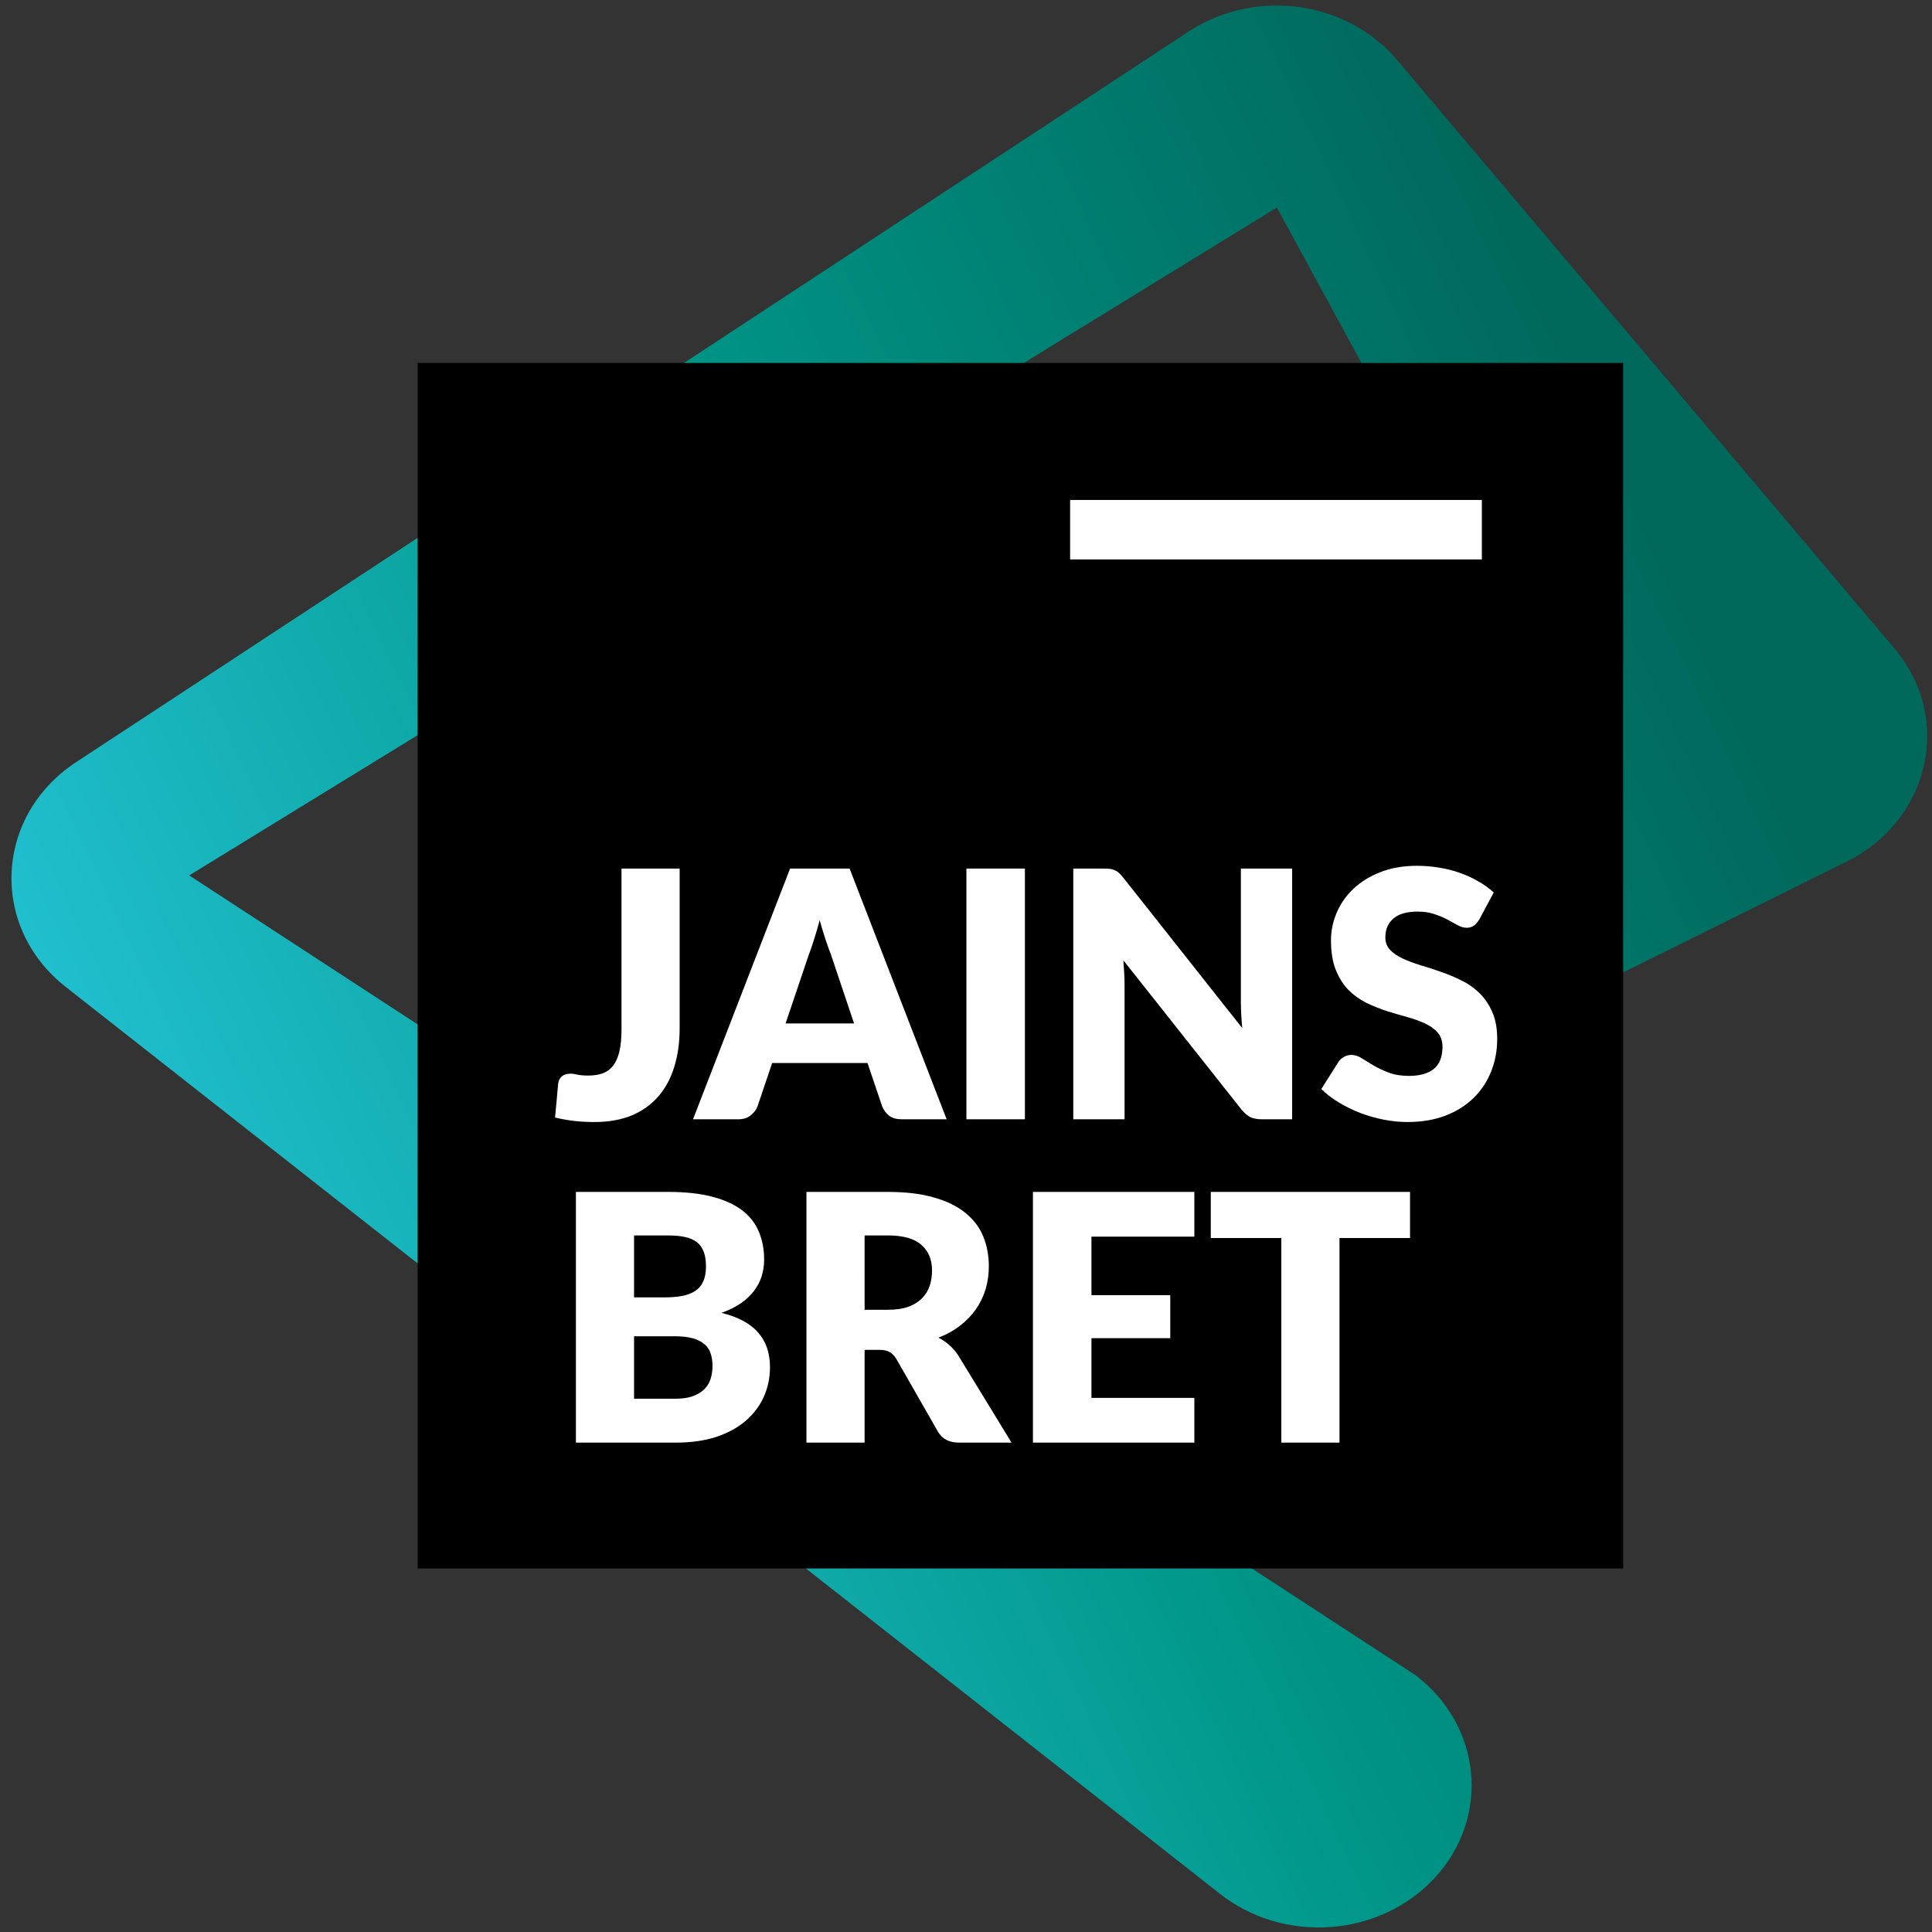 <?xml version="1.0" encoding="UTF-8" standalone="no"?>
<!-- Created with Inkscape (http://www.inkscape.org/) -->

<svg
   xmlns:dc="http://purl.org/dc/elements/1.1/"
   xmlns:cc="http://creativecommons.org/ns#"
   xmlns:rdf="http://www.w3.org/1999/02/22-rdf-syntax-ns#"
   xmlns:svg="http://www.w3.org/2000/svg"
   xmlns="http://www.w3.org/2000/svg"
   xmlns:xlink="http://www.w3.org/1999/xlink"
   xmlns:sodipodi="http://sodipodi.sourceforge.net/DTD/sodipodi-0.dtd"
   xmlns:inkscape="http://www.inkscape.org/namespaces/inkscape"
   width="200mm"
   height="200mm"
   viewBox="0 0 200 200"
   version="1.1"
   id="svg8"
   inkscape:version="0.92.3 (2405546, 2018-03-11)"
   sodipodi:docname="jainsbret_logo_green.svg"
   inkscape:export-filename="/home/srakrn/jainsbret_green_light.png"
   inkscape:export-xdpi="96"
   inkscape:export-ydpi="96">
  <rect x="0" y="0" width="200" height="200" fill="#333333" stroke="none"/>
  <defs
     id="defs2">
    <linearGradient
       inkscape:collect="always"
       id="linearGradient1041">
      <stop
         style="stop-color:#26c6da;stop-opacity:1"
         offset="0"
         id="stop1037" />
      <stop
         id="stop1047"
         offset="0.534"
         style="stop-color:#009688;stop-opacity:1" />
      <stop
         style="stop-color:#00695c;stop-opacity:1"
         offset="1"
         id="stop1049" />
    </linearGradient>
    <linearGradient
       inkscape:collect="always"
       xlink:href="#linearGradient1041"
       id="linearGradient1045"
       x1="8.553"
       y1="239.27"
       x2="175.062"
       y2="160.497"
       gradientUnits="userSpaceOnUse" />
  </defs>
  <sodipodi:namedview
     id="base"
     pagecolor="#ffffff"
     bordercolor="#666666"
     borderopacity="1.0"
     inkscape:pageopacity="0.0"
     inkscape:pageshadow="2"
     inkscape:zoom="0.98994949"
     inkscape:cx="308.8322"
     inkscape:cy="409.64795"
     inkscape:document-units="mm"
     inkscape:current-layer="layer1"
     showgrid="false"
     inkscape:window-width="1853"
     inkscape:window-height="1018"
     inkscape:window-x="67"
     inkscape:window-y="34"
     inkscape:window-maximized="1" />
  <g
     inkscape:label="Layer 1"
     inkscape:groupmode="layer"
     id="layer1"
     transform="translate(0,-97)">
    <path
       style="color:#000000;font-style:normal;font-variant:normal;font-weight:normal;font-stretch:normal;font-size:medium;line-height:normal;font-family:sans-serif;font-variant-ligatures:normal;font-variant-position:normal;font-variant-caps:normal;font-variant-numeric:normal;font-variant-alternates:normal;font-feature-settings:normal;text-indent:0;text-align:start;text-decoration:none;text-decoration-line:none;text-decoration-style:solid;text-decoration-color:#000000;letter-spacing:normal;word-spacing:normal;text-transform:none;writing-mode:lr-tb;direction:ltr;text-orientation:mixed;dominant-baseline:auto;baseline-shift:baseline;text-anchor:start;white-space:normal;shape-padding:0;clip-rule:nonzero;display:inline;overflow:visible;visibility:visible;opacity:1;isolation:auto;mix-blend-mode:normal;color-interpolation:sRGB;color-interpolation-filters:linearRGB;solid-color:#000000;solid-opacity:1;vector-effect:none;fill:url(#linearGradient1045);fill-opacity:1;fill-rule:nonzero;stroke:none;stroke-width:30.528;stroke-linecap:round;stroke-linejoin:round;stroke-miterlimit:4;stroke-dasharray:none;stroke-dashoffset:0;stroke-opacity:1;color-rendering:auto;image-rendering:auto;shape-rendering:auto;text-rendering:auto;enable-background:accumulate"
       d="m 132.247,97.574 c -3.295,-0.014 -6.512,0.928 -9.204,2.695 l -115.158,75.625 c -8.46,5.557 -8.996,17.048 -1.086,23.266 L 126.099,292.896 c 6.661,5.41 16.797,4.695 22.505,-1.587 5.708,-6.282 4.773,-15.695 -2.075,-20.899 L 19.587,187.623 132.182,118.485 l 26.972,49.558 -26.979,19.934 c -8.002,3.507 -10.498,8.956 -6.595,16.338 3.903,7.382 12.692,7.951 20.564,4.198 l 44.513,-22.072 c 9.029,-4.13 11.677,-14.944 5.461,-22.303 l -51.498,-60.939 c -2.985,-3.533 -7.542,-5.604 -12.373,-5.625 z"
       id="path844"
       inkscape:connector-curvature="0"
       sodipodi:nodetypes="cccccscccccsccccc" />
    <g
       id="g1035"
       transform="matrix(0.886,0,0,0.886,17.186,22.429)">
      <rect
         y="126.574"
         x="29.4"
         height="140.851"
         width="140.851"
         id="rect815"
         style="fill:#000000;stroke-width:10.565;stroke-linecap:round;stroke-linejoin:round;stroke-miterlimit:4;stroke-dasharray:none" />
      <g
         transform="matrix(1.126,0,0,1.126,-3.114,27.911)"
         id="text819"
         style="font-style:normal;font-weight:normal;font-size:35.709px;line-height:1.25;font-family:sans-serif;letter-spacing:0px;word-spacing:0px;fill:#000000;fill-opacity:1;stroke:none;stroke-width:0.893"
         aria-label="JAINS
BRET">
        <path
           inkscape:connector-curvature="0"
           id="path823"
           style="font-style:normal;font-variant:normal;font-weight:900;font-stretch:normal;font-family:Lato;-inkscape-font-specification:'Lato Heavy';fill:#ffffff;stroke-width:0.893"
           d="m 56.063,156.674 q 0,2.178 -0.553,3.964 -0.536,1.785 -1.643,3.071 -1.089,1.268 -2.75,1.982 -1.66,0.696 -3.91,0.696 -1.018,0 -2.018,-0.107 -0.982,-0.107 -2.053,-0.357 l 0.321,-3.517 q 0.054,-0.464 0.375,-0.75 0.321,-0.286 0.911,-0.286 0.304,0 0.75,0.107 0.446,0.089 1.071,0.089 0.875,0 1.518,-0.232 0.661,-0.25 1.089,-0.803 0.429,-0.571 0.643,-1.482 0.214,-0.911 0.214,-2.25 V 140.087 h 6.035 z" />
        <path
           inkscape:connector-curvature="0"
           id="path825"
           style="font-style:normal;font-variant:normal;font-weight:900;font-stretch:normal;font-family:Lato;-inkscape-font-specification:'Lato Heavy';fill:#ffffff;stroke-width:0.893"
           d="m 83.767,166.101 h -4.678 q -0.786,0 -1.268,-0.357 -0.482,-0.375 -0.732,-0.946 L 75.554,160.263 h -9.891 l -1.535,4.535 q -0.196,0.5 -0.714,0.911 -0.5,0.393 -1.25,0.393 h -4.714 l 10.07,-26.014 h 6.178 z m -16.712,-9.945 h 7.106 l -2.392,-7.124 q -0.268,-0.678 -0.571,-1.589 -0.304,-0.928 -0.607,-2 -0.286,1.089 -0.589,2.018 -0.286,0.928 -0.553,1.607 z" />
        <path
           inkscape:connector-curvature="0"
           id="path827"
           style="font-style:normal;font-variant:normal;font-weight:900;font-stretch:normal;font-family:Lato;-inkscape-font-specification:'Lato Heavy';fill:#ffffff;stroke-width:0.893"
           d="M 91.888,166.101 H 85.818 V 140.087 H 91.888 Z" />
        <path
           inkscape:connector-curvature="0"
           id="path829"
           style="font-style:normal;font-variant:normal;font-weight:900;font-stretch:normal;font-family:Lato;-inkscape-font-specification:'Lato Heavy';fill:#ffffff;stroke-width:0.893"
           d="m 100.085,140.087 q 0.393,0 0.661,0.036 0.268,0.036 0.482,0.143 0.214,0.089 0.411,0.268 0.196,0.179 0.446,0.482 l 12.355,15.623 q -0.071,-0.75 -0.107,-1.446 -0.036,-0.714 -0.036,-1.339 v -13.766 h 5.321 v 26.014 h -3.142 q -0.696,0 -1.178,-0.214 -0.464,-0.232 -0.928,-0.786 l -12.266,-15.498 q 0.054,0.678 0.089,1.339 0.036,0.643 0.036,1.214 v 13.944 h -5.321 v -26.014 h 3.178 z" />
        <path
           inkscape:connector-curvature="0"
           id="path831"
           style="font-style:normal;font-variant:normal;font-weight:900;font-stretch:normal;font-family:Lato;-inkscape-font-specification:'Lato Heavy';fill:#ffffff;stroke-width:0.893"
           d="m 139.038,145.372 q -0.268,0.428 -0.571,0.643 -0.286,0.214 -0.75,0.214 -0.411,0 -0.893,-0.25 -0.464,-0.268 -1.071,-0.589 -0.589,-0.321 -1.357,-0.571 -0.768,-0.268 -1.75,-0.268 -1.696,0 -2.535,0.732 -0.821,0.714 -0.821,1.946 0,0.786 0.5,1.303 0.5,0.518 1.303,0.893 0.821,0.375 1.857,0.696 1.053,0.304 2.143,0.696 1.089,0.375 2.125,0.893 1.053,0.518 1.857,1.321 0.821,0.803 1.321,1.964 0.5,1.143 0.5,2.767 0,1.803 -0.625,3.374 -0.625,1.571 -1.821,2.75 -1.178,1.161 -2.928,1.839 -1.732,0.661 -3.946,0.661 -1.214,0 -2.482,-0.25 -1.25,-0.25 -2.428,-0.696 -1.178,-0.464 -2.214,-1.089 -1.036,-0.625 -1.803,-1.393 l 1.785,-2.821 q 0.214,-0.304 0.553,-0.5 0.357,-0.214 0.768,-0.214 0.536,0 1.071,0.339 0.553,0.339 1.232,0.75 0.696,0.411 1.589,0.75 0.893,0.339 2.107,0.339 1.643,0 2.553,-0.714 0.911,-0.732 0.911,-2.303 0,-0.911 -0.5,-1.482 -0.5,-0.571 -1.321,-0.946 -0.803,-0.375 -1.839,-0.661 -1.036,-0.286 -2.125,-0.625 -1.089,-0.357 -2.125,-0.857 -1.036,-0.518 -1.857,-1.339 -0.803,-0.839 -1.303,-2.071 -0.5,-1.25 -0.5,-3.071 0,-1.464 0.589,-2.857 0.589,-1.393 1.732,-2.482 1.143,-1.089 2.803,-1.732 1.66,-0.661 3.803,-0.661 1.196,0 2.321,0.196 1.143,0.179 2.16,0.553 1.018,0.357 1.893,0.875 0.893,0.5 1.589,1.143 z" />
        <path
           inkscape:connector-curvature="0"
           id="path833"
           style="font-style:normal;font-variant:normal;font-weight:900;font-stretch:normal;font-family:Lato;-inkscape-font-specification:'Lato Heavy';fill:#ffffff;stroke-width:0.893"
           d="m 45.297,199.653 v -26.014 h 9.57 q 2.696,0 4.589,0.5 1.893,0.5 3.089,1.411 1.196,0.911 1.732,2.214 0.553,1.303 0.553,2.91 0,0.875 -0.25,1.696 -0.25,0.803 -0.786,1.518 -0.536,0.714 -1.375,1.303 -0.839,0.571 -2.018,1 2.571,0.625 3.803,2.035 1.232,1.393 1.232,3.589 0,1.66 -0.643,3.089 -0.643,1.428 -1.893,2.5 -1.232,1.053 -3.053,1.66 -1.821,0.589 -4.16,0.589 z m 6.035,-11.034 v 6.481 h 4.249 q 1.196,0 1.946,-0.304 0.768,-0.304 1.196,-0.786 0.429,-0.482 0.589,-1.089 0.161,-0.607 0.161,-1.232 0,-0.714 -0.196,-1.286 -0.179,-0.571 -0.643,-0.964 -0.446,-0.393 -1.196,-0.607 -0.75,-0.214 -1.893,-0.214 z m 0,-4.035 h 3.142 q 1,0 1.803,-0.143 0.803,-0.143 1.357,-0.5 0.571,-0.357 0.857,-0.982 0.304,-0.625 0.304,-1.571 0,-0.928 -0.232,-1.535 -0.232,-0.625 -0.714,-1 -0.482,-0.375 -1.232,-0.536 -0.732,-0.161 -1.75,-0.161 h -3.535 z" />
        <path
           inkscape:connector-curvature="0"
           id="path835"
           style="font-style:normal;font-variant:normal;font-weight:900;font-stretch:normal;font-family:Lato;-inkscape-font-specification:'Lato Heavy';fill:#ffffff;stroke-width:0.893"
           d="m 75.254,190.029 v 9.624 h -6.035 v -26.014 h 8.463 q 2.821,0 4.803,0.589 2,0.571 3.25,1.607 1.268,1.036 1.839,2.446 0.571,1.411 0.571,3.071 0,1.268 -0.339,2.392 -0.339,1.125 -1.018,2.089 -0.661,0.946 -1.643,1.696 -0.964,0.75 -2.232,1.232 0.607,0.304 1.125,0.768 0.518,0.446 0.928,1.071 l 5.535,9.052 h -5.463 q -1.518,0 -2.178,-1.143 l -4.321,-7.552 q -0.304,-0.482 -0.678,-0.696 -0.375,-0.232 -1.071,-0.232 z m 0,-4.16 h 2.428 q 1.232,0 2.089,-0.304 0.875,-0.321 1.428,-0.875 0.553,-0.553 0.803,-1.286 0.25,-0.75 0.25,-1.607 0,-1.714 -1.125,-2.678 -1.107,-0.964 -3.446,-0.964 h -2.428 z" />
        <path
           inkscape:connector-curvature="0"
           id="path837"
           style="font-style:normal;font-variant:normal;font-weight:900;font-stretch:normal;font-family:Lato;-inkscape-font-specification:'Lato Heavy';fill:#ffffff;stroke-width:0.893"
           d="m 109.47,173.639 v 4.642 H 98.793 v 6.071 h 8.177 v 4.464 h -8.177 v 6.195 h 10.677 v 4.642 H 92.722 v -26.014 z" />
        <path
           inkscape:connector-curvature="0"
           id="path839"
           style="font-style:normal;font-variant:normal;font-weight:900;font-stretch:normal;font-family:Lato;-inkscape-font-specification:'Lato Heavy';fill:#ffffff;stroke-width:0.893"
           d="m 131.851,173.639 v 4.785 h -7.32 v 21.229 h -6.035 v -21.229 h -7.32 v -4.785 z" />
      </g>
      <rect
         y="142.581"
         x="105.633"
         height="6.949"
         width="48.109"
         id="rect842"
         style="fill:#ffffff;stroke-width:10.565;stroke-linecap:round;stroke-linejoin:round;stroke-miterlimit:4;stroke-dasharray:none" />
    </g>
  </g>
</svg>
